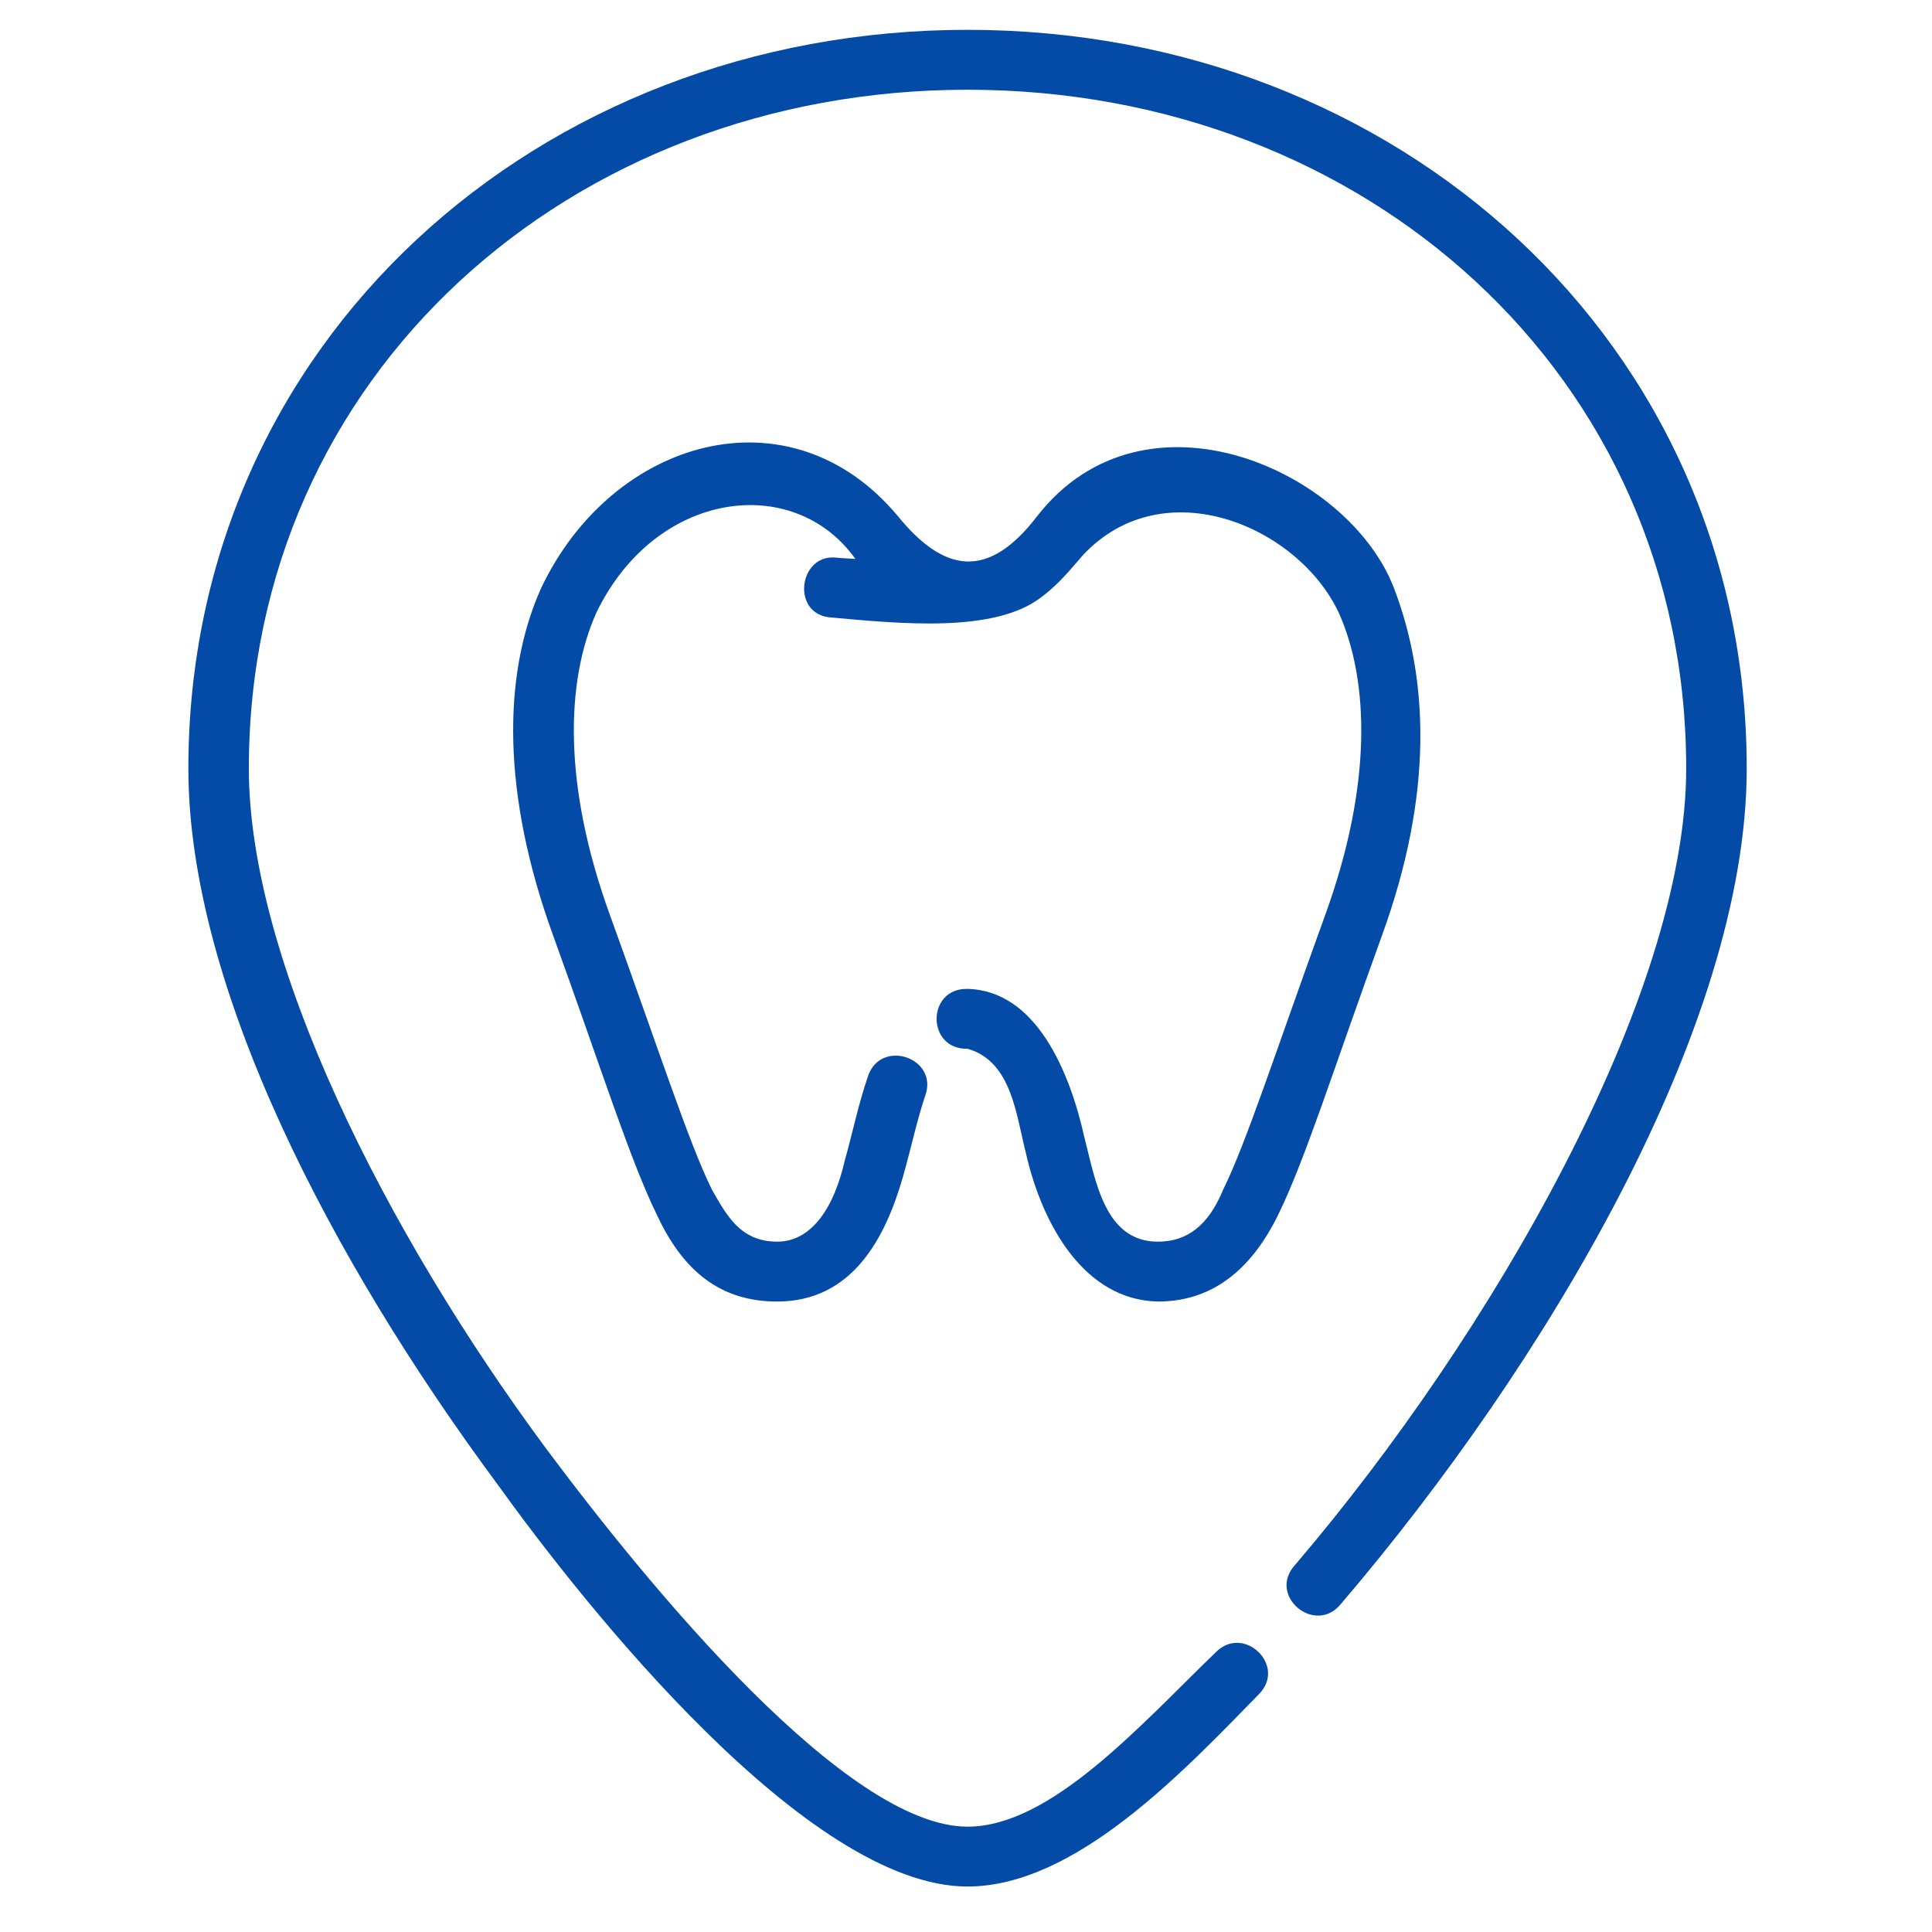 <svg width="80" height="80" viewBox="0 0 80 80" fill="none" xmlns="http://www.w3.org/2000/svg">
<path d="M40.063 1.235C22.258 1.235 7.8 14.194 7.8 31.822C7.8 40.858 13.726 52.174 20.582 61.438C24.253 66.546 33.442 78.117 40.063 78.117C44.524 78.117 48.992 73.363 52.125 70.157C53.307 68.968 51.482 67.224 50.323 68.436C47.21 71.441 43.516 75.638 40.063 75.638C35.068 75.638 26.977 65.837 22.606 59.973C15.928 50.949 10.304 39.742 10.304 31.822C10.304 15.534 23.611 3.716 40.063 3.716C56.515 3.716 69.822 15.534 69.822 31.822C69.822 41.226 61.792 55.235 53.622 64.805C52.465 66.073 54.464 67.745 55.534 66.405C63.944 56.554 72.328 42.56 72.328 31.822C72.328 14.194 57.868 1.235 40.063 1.235ZM22.403 24.361C20.786 27.974 20.794 32.914 22.892 38.706C24.981 44.47 26.084 48.033 27.225 50.355C28.308 52.66 29.858 53.894 32.179 53.894C35.267 53.894 36.651 51.311 37.393 48.716C37.731 47.52 37.987 46.321 38.307 45.385C38.892 43.795 36.445 42.974 35.933 44.589C35.541 45.733 35.29 46.96 34.982 48.048C34.544 49.977 33.623 51.415 32.179 51.415C30.621 51.413 30.058 50.257 29.482 49.266C28.513 47.295 27.353 43.677 25.25 37.873C23.304 32.506 23.426 28.203 24.695 25.368C27.155 20.276 32.881 19.574 35.419 23.143C35.138 23.125 34.831 23.113 34.583 23.087C33.092 22.966 32.762 25.354 34.314 25.559C37.337 25.836 41.163 26.213 43.095 24.745C43.855 24.187 44.364 23.531 44.851 22.978C48.197 19.417 53.753 21.79 55.434 25.368C56.703 28.203 56.824 32.506 54.879 37.873C52.776 43.677 51.615 47.295 50.646 49.266C50.037 50.746 49.155 51.415 47.946 51.415C45.734 51.415 45.362 48.867 44.907 47.116C44.301 44.38 42.906 41.018 40.063 40.948C38.356 40.91 38.356 43.465 40.063 43.427C41.894 43.942 42.075 46.174 42.476 47.728C43.153 50.733 44.911 53.832 47.946 53.894C50.429 53.894 51.939 52.289 52.901 50.355C54.042 48.033 55.147 44.47 57.236 38.706C59.335 32.914 59.176 28.166 57.725 24.361C55.848 19.459 47.408 15.691 42.965 21.349C40.925 24.029 39.093 23.735 37.16 21.349C32.695 16.029 25.339 18.153 22.403 24.361Z" fill="#044BA8"/>
</svg>
